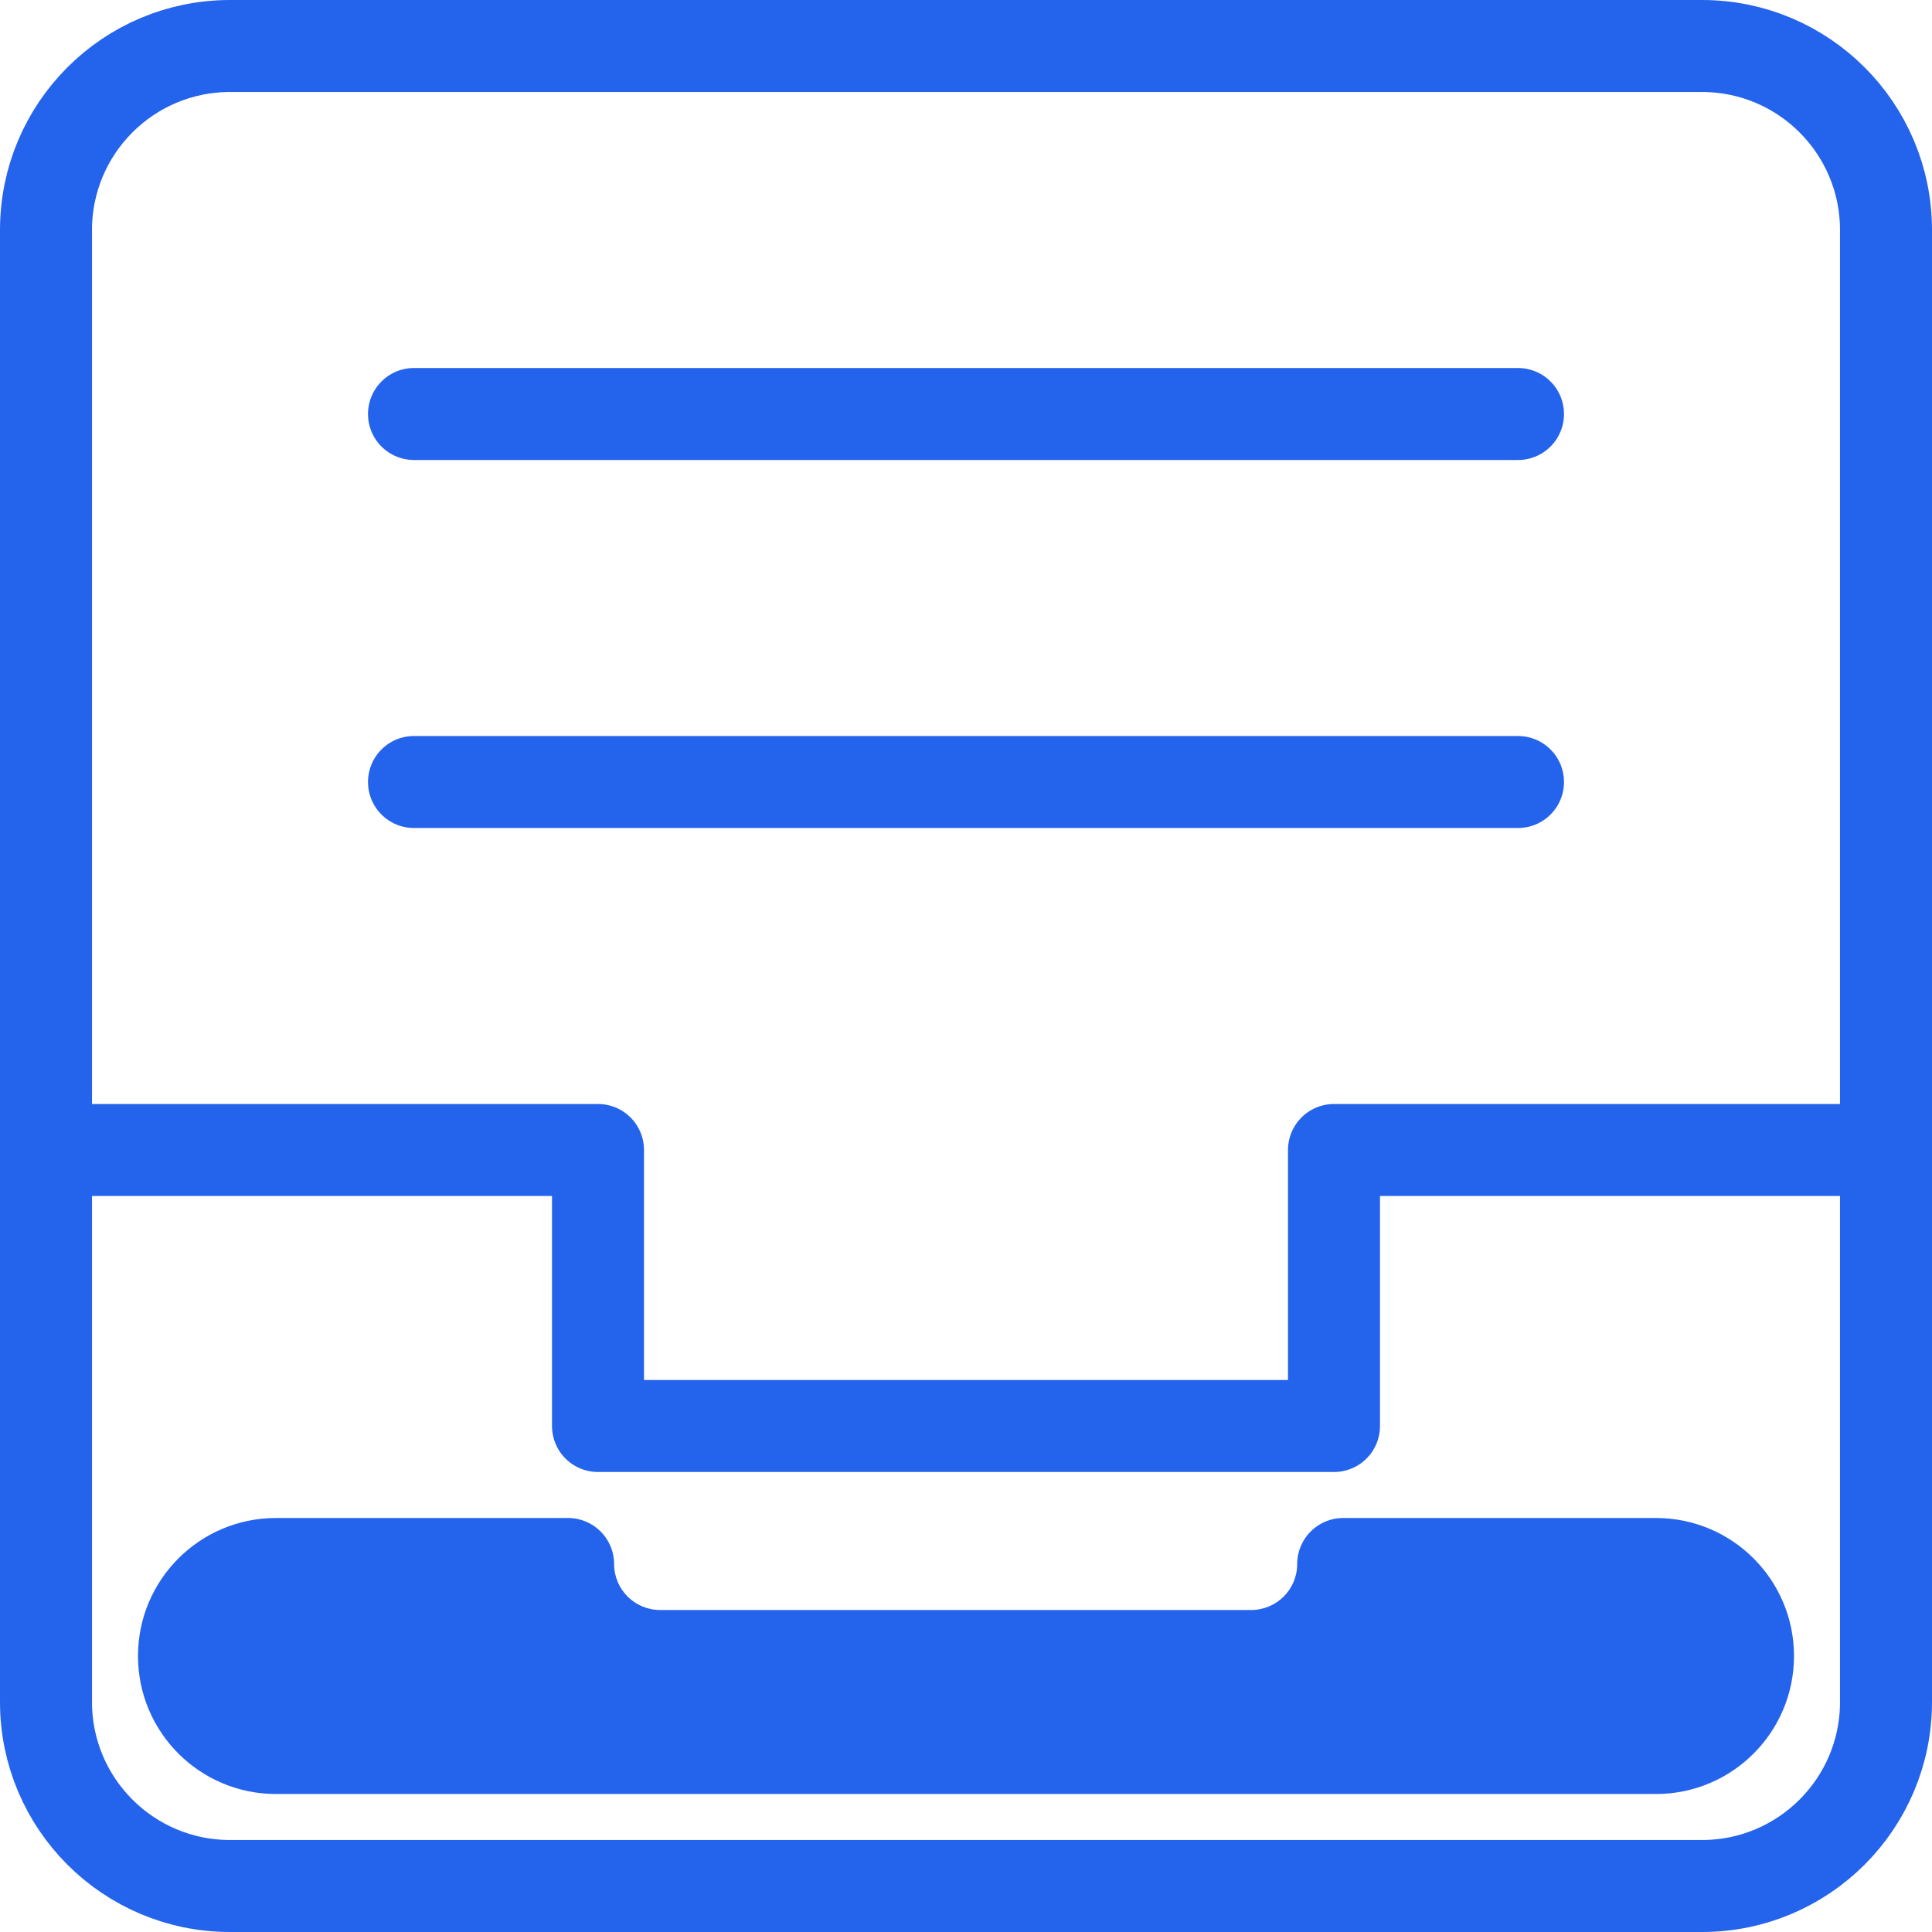 <svg width="42" height="42" viewBox="0 0 42 42" fill="none" xmlns="http://www.w3.org/2000/svg">
<path d="M12.35 33H6C4.343 33 3 34.343 3 36C3 37.657 4.343 39 6 39H36C37.657 39 39 37.657 39 36C39 34.343 37.657 33 36 33H29.2C28.648 33 28.2 33.448 28.2 34C28.2 34.552 27.752 35 27.2 35H14.35C13.798 35 13.35 34.552 13.35 34C13.35 33.448 12.902 33 12.35 33Z" fill="#2463EC"/>
<path d="M9 9H33" stroke="#2463EC" stroke-width="2" stroke-miterlimit="10" stroke-linecap="round" stroke-linejoin="round"/>
<path d="M9 17H33" stroke="#2463EC" stroke-width="2" stroke-miterlimit="10" stroke-linecap="round" stroke-linejoin="round"/>
<path d="M1 25H13V31H29V25H41" stroke="#2463EC" stroke-width="2" stroke-miterlimit="10" stroke-linecap="round" stroke-linejoin="round"/>
<path d="M37 1H5C2.791 1 1 2.791 1 5V37C1 39.209 2.791 41 5 41H37C39.209 41 41 39.209 41 37V5C41 2.791 39.209 1 37 1Z" stroke="#2463EC" stroke-width="2" stroke-miterlimit="10" stroke-linecap="round" stroke-linejoin="round"/>
</svg>
